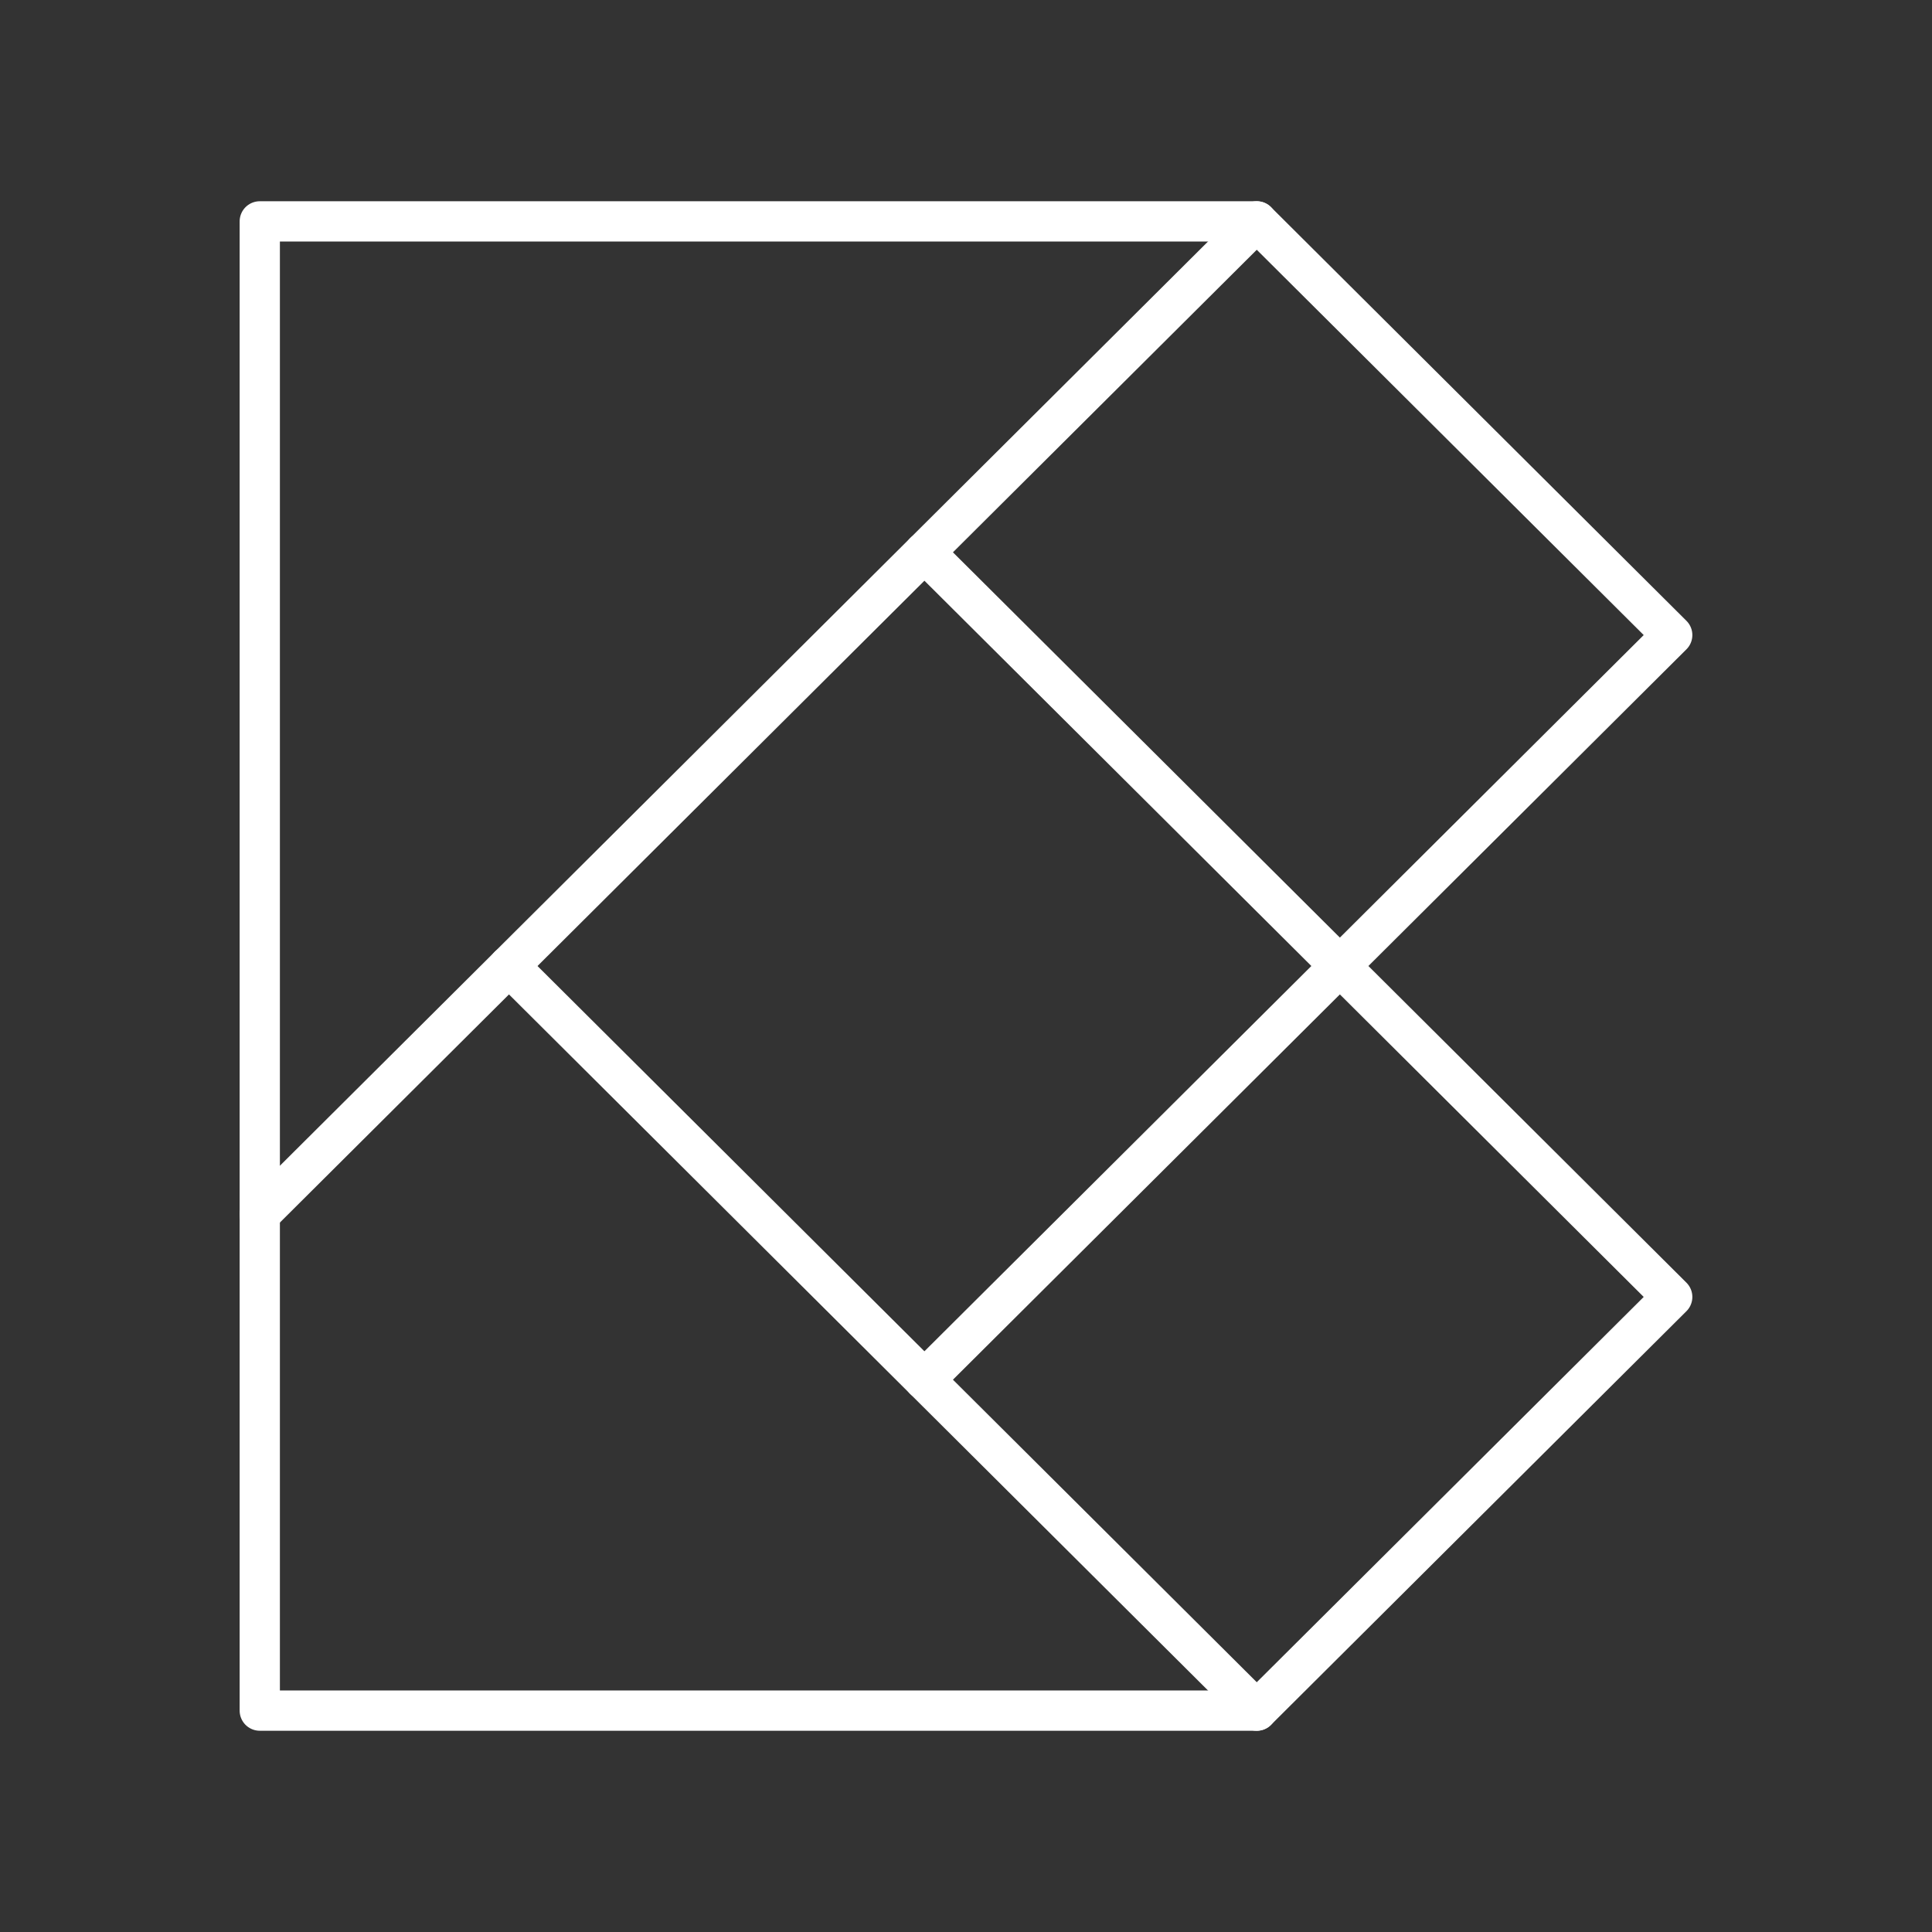 <?xml version="1.0" encoding="UTF-8"?><svg id="a" xmlns="http://www.w3.org/2000/svg" viewBox="0 0 48 48"><rect x="0" y="0" width="48" height="48" fill="#333333" stroke="none"/><defs><style>.d{fill:none;stroke:#fff;stroke-linecap:round;stroke-linejoin:round;}</style></defs><path class="d" d="m41.546 15.778-10.322-10.278-8.257 8.222 18.579 18.5-10.322 10.278-8.257-8.222z"/><path class="d" d="m22.967 13.722-16.513 16.444"/><path class="d" d="m31.225 5.5h-24.771v37l24.771-2e-6"/><path class="d" d="m22.967 34.278-10.322-10.278"/></svg>

